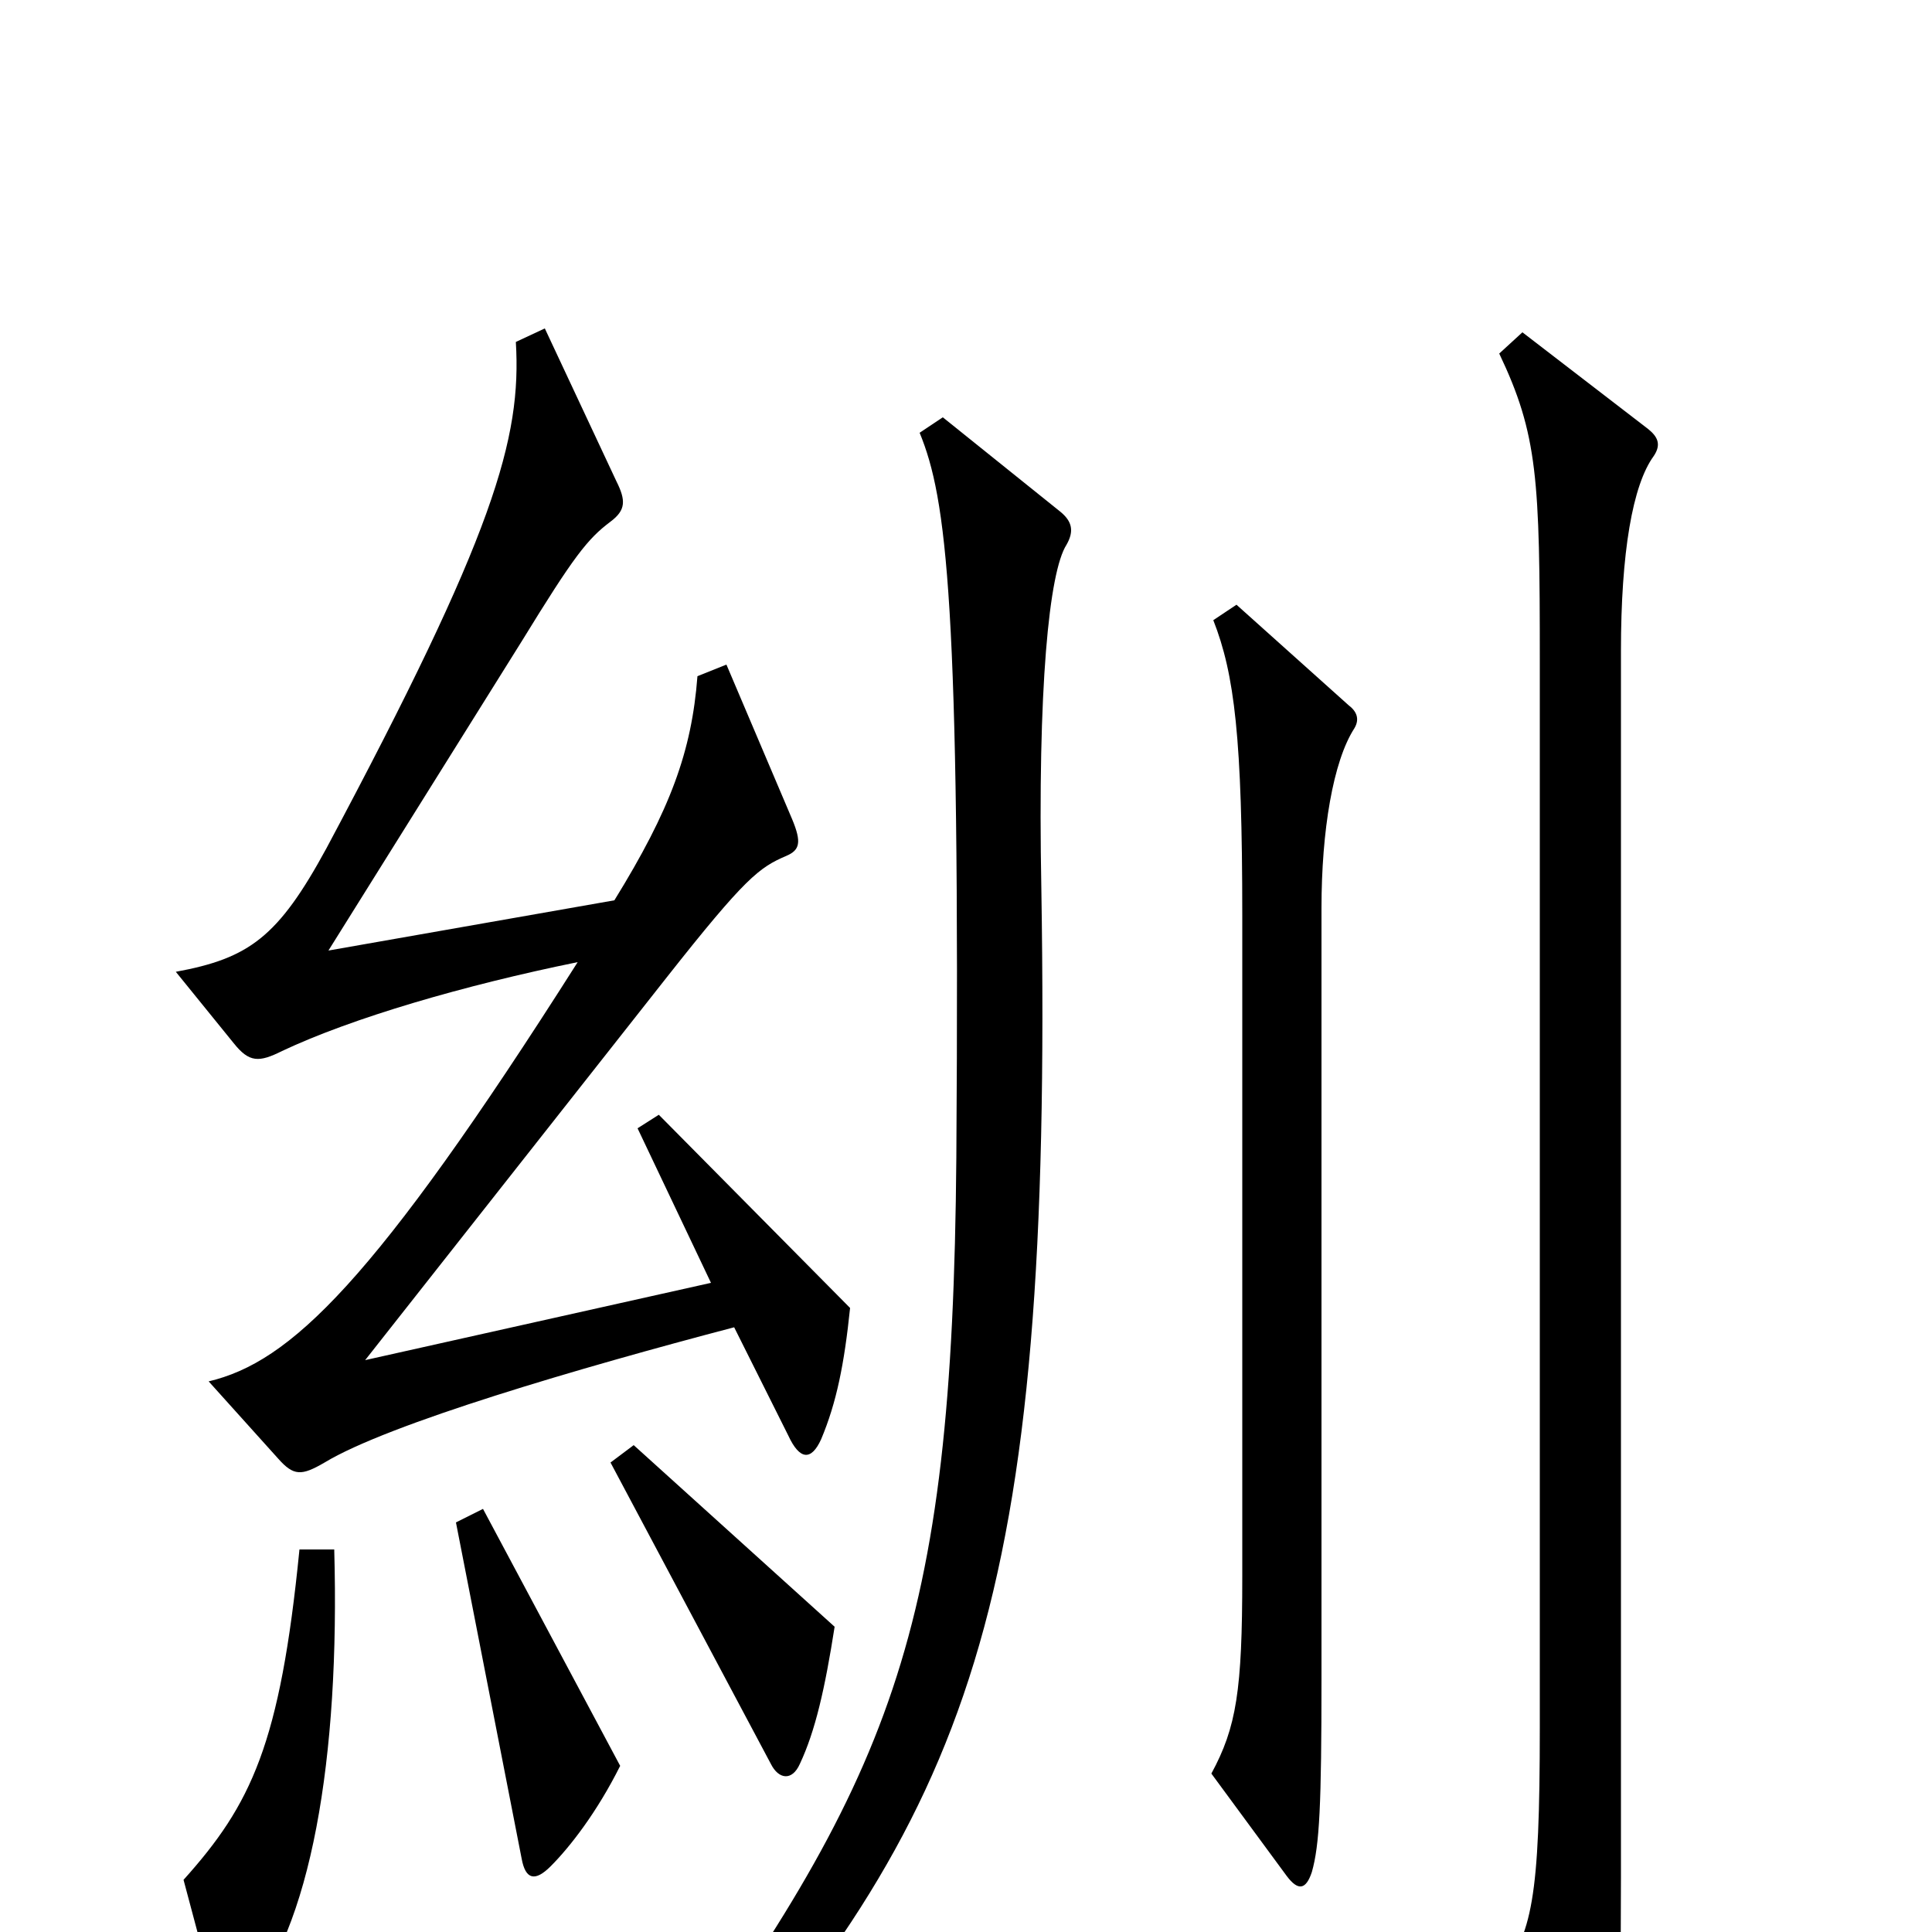 <svg xmlns="http://www.w3.org/2000/svg" viewBox="0 -1000 1000 1000">
	<path fill="#000000" d="M440 -323L341 -423L330 -416L368 -336L189 -296L345 -494C386 -546 393 -551 407 -557C414 -560 415 -564 410 -576L376 -656L361 -650C358 -611 347 -581 318 -534L170 -508L270 -668C297 -712 304 -721 316 -730C324 -736 324 -741 319 -751L282 -830L267 -823C270 -773 256 -724 169 -561C144 -515 129 -504 91 -497L121 -460C129 -450 134 -450 146 -456C182 -473 240 -490 299 -502C193 -335 150 -295 108 -285L144 -245C152 -236 156 -236 168 -243C201 -263 300 -292 380 -313L408 -257C414 -244 420 -244 425 -255C433 -274 437 -294 440 -323ZM856 -764C860 -770 858 -774 853 -778L788 -828L776 -817C796 -775 797 -752 797 -658V-106C797 -17 793 1 776 23L817 95C822 104 826 104 830 94C837 75 839 60 839 -28V-663C839 -714 845 -749 856 -764ZM701 -623C704 -628 702 -632 698 -635L640 -687L628 -679C639 -651 643 -618 643 -526V-184C643 -125 640 -106 627 -82L666 -29C672 -21 676 -22 679 -31C683 -45 684 -66 684 -131V-530C684 -570 690 -606 701 -623ZM552 -718C556 -725 555 -730 549 -735L488 -784L476 -776C490 -742 497 -688 495 -401C493 -153 462 -80 336 93L351 108C503 -62 545 -167 539 -540C537 -644 543 -704 552 -718ZM432 -158L328 -252L316 -243L399 -87C403 -79 410 -78 414 -87C422 -104 427 -126 432 -158ZM321 -86L250 -219L236 -212L270 -38C272 -27 277 -26 285 -34C295 -44 309 -62 321 -86ZM173 -198H155C145 -97 130 -66 95 -27L111 33C115 45 118 47 126 38C161 -1 176 -90 173 -198Z"/>
</svg>